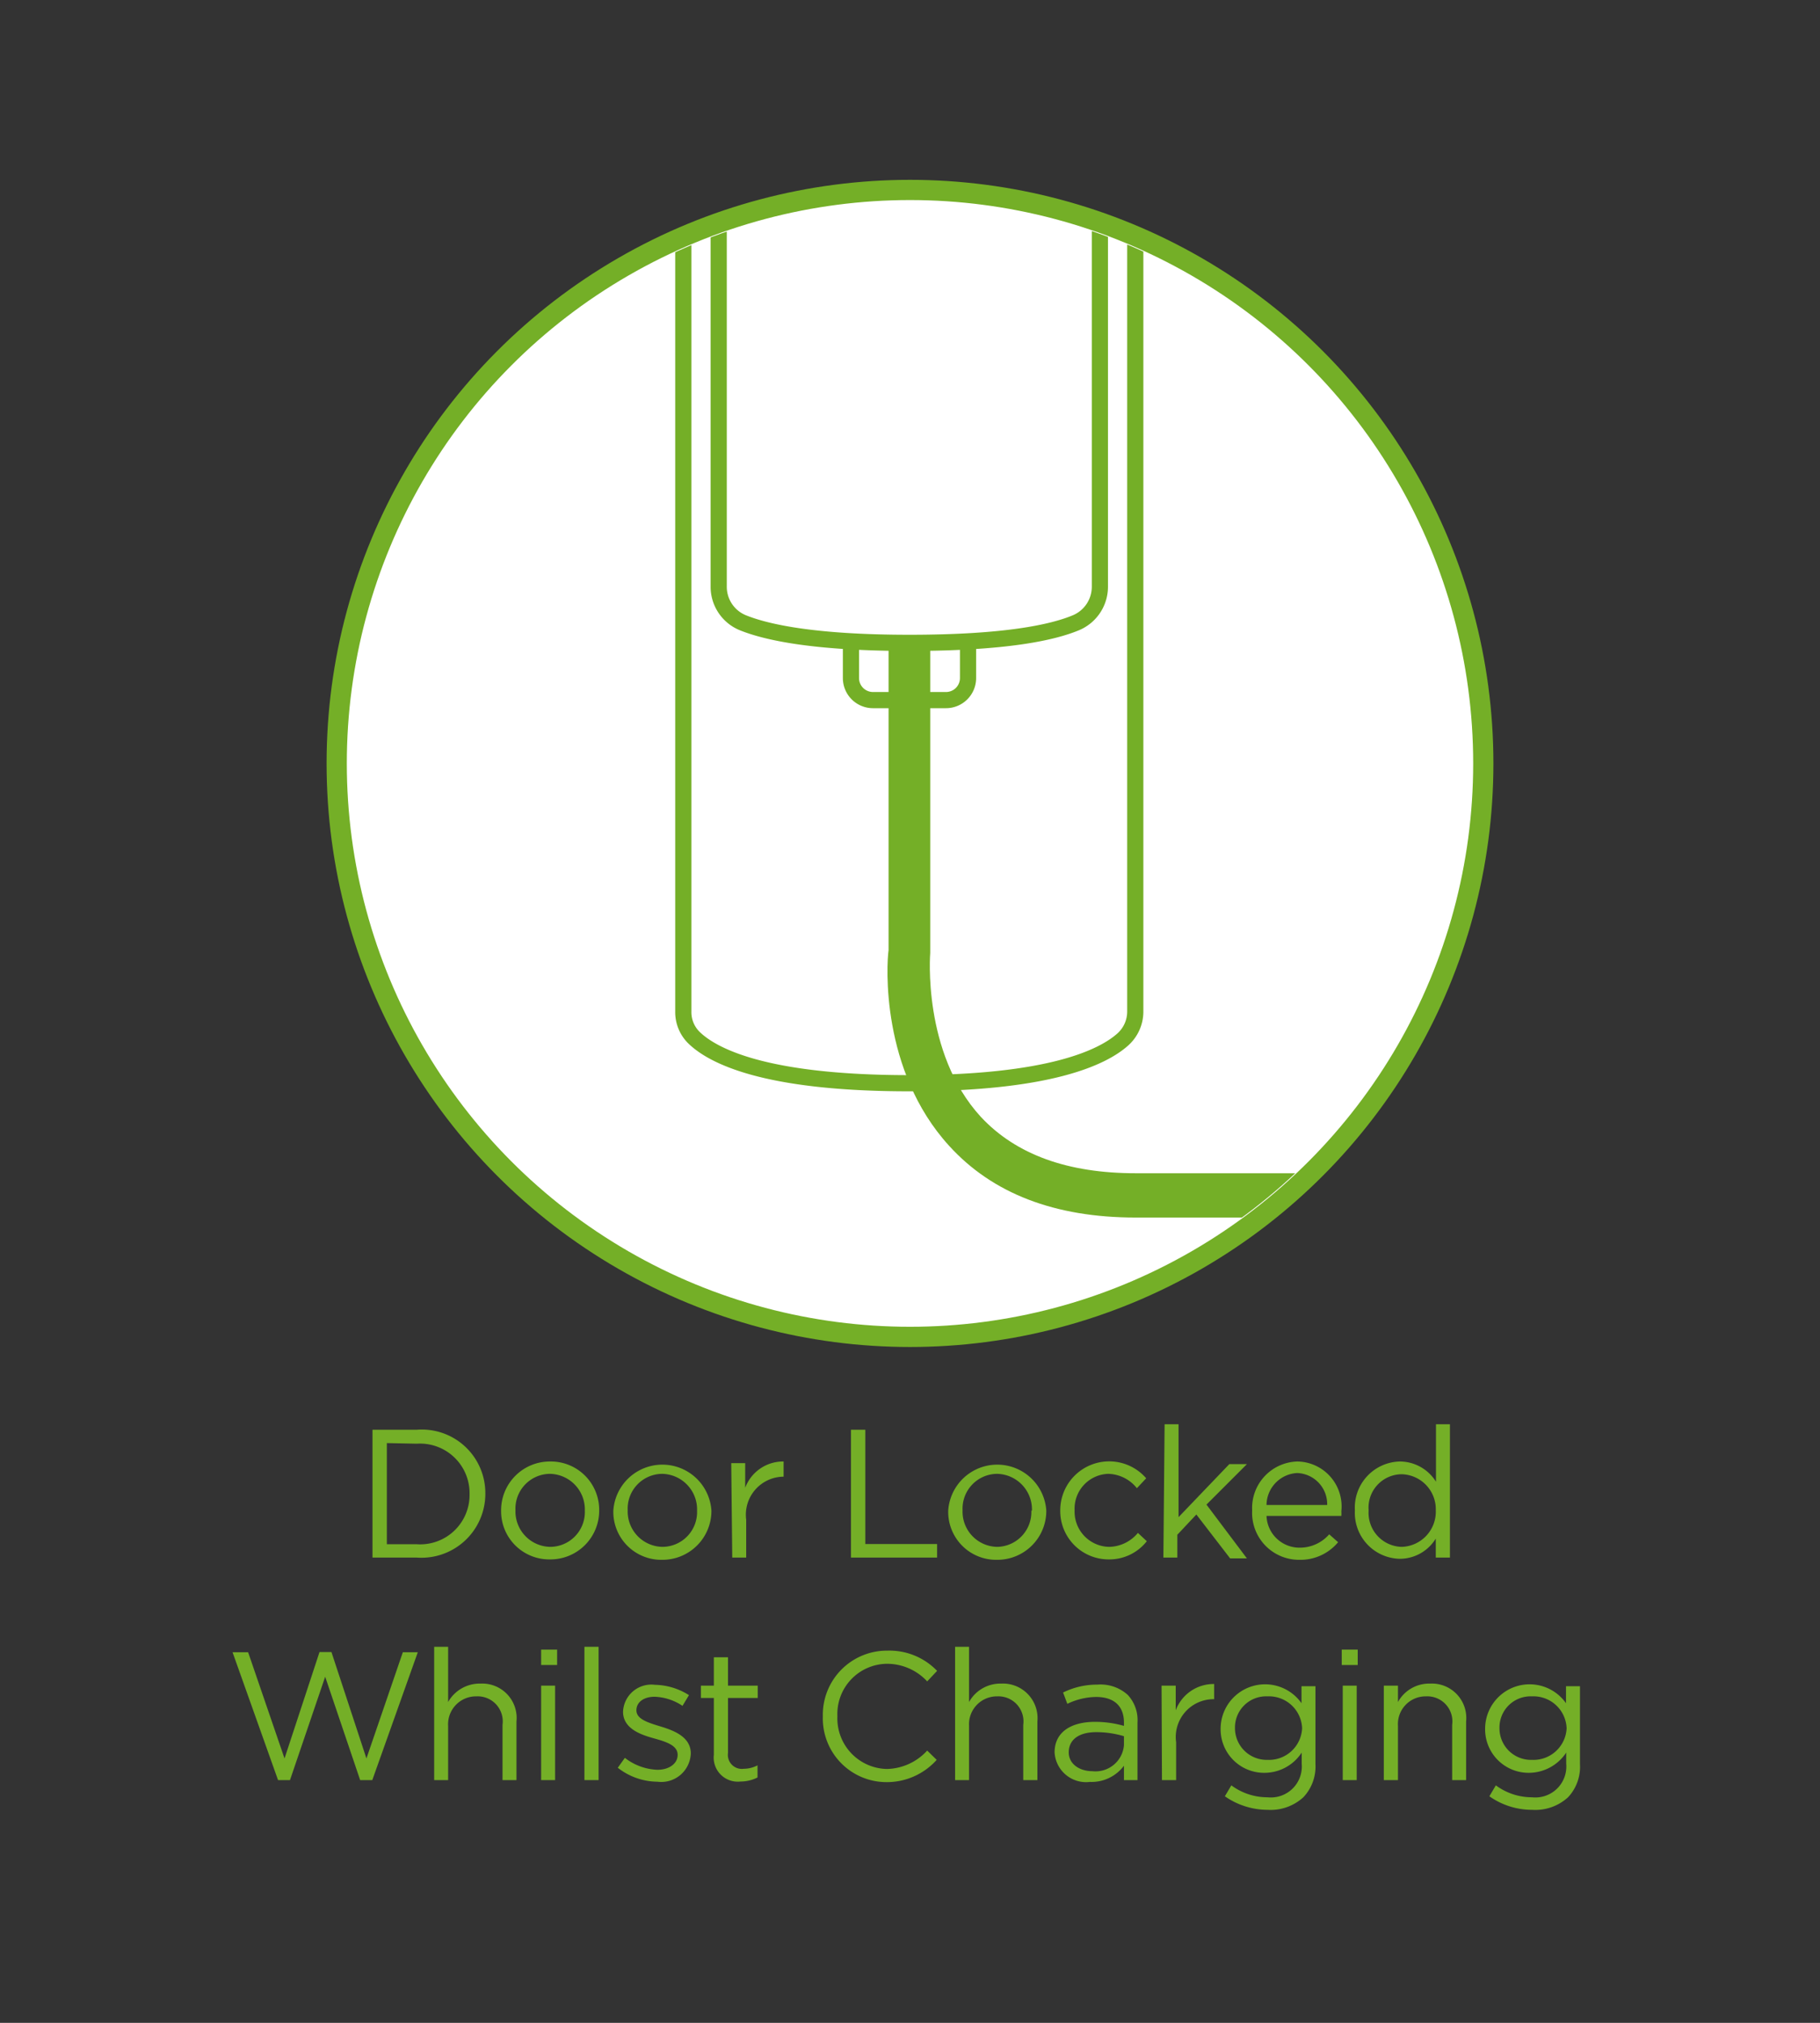 <svg id="Layer_1" data-name="Layer 1" xmlns="http://www.w3.org/2000/svg" xmlns:xlink="http://www.w3.org/1999/xlink" viewBox="0 0 90 100"><rect x="0" y="0" width="90" height="100" fill="#333333" stroke="none"/><defs><style>.cls-1{fill:none;}.cls-2,.cls-5,.cls-6{fill:#fff;stroke:#74af27;}.cls-2{stroke-miterlimit:10;}.cls-3{fill:#74af27;}.cls-4{clip-path:url(#clip-path);}.cls-5{stroke-linejoin:bevel;}.cls-5,.cls-6{stroke-width:0.8px;}.cls-6{stroke-linecap:round;stroke-linejoin:round;}</style><clipPath id="clip-path"><circle class="cls-1" cx="45" cy="37.74" r="27.81"/></clipPath></defs><title>EV-ProductFeatures-DoorLockedWhilstCharging</title><circle class="cls-2" cx="45" cy="37.74" r="28.35"/><path class="cls-3" d="M18.42,70.68h2.19A3.14,3.14,0,0,1,24,73.82h0A3.16,3.16,0,0,1,20.61,77H18.42Zm.71.66v5h1.48a2.44,2.44,0,0,0,2.61-2.48v0a2.45,2.45,0,0,0-2.61-2.49Z"/><path class="cls-3" d="M24.78,74.68v0a2.41,2.41,0,0,1,2.43-2.43,2.39,2.39,0,0,1,2.42,2.41v0a2.41,2.41,0,0,1-2.43,2.43A2.38,2.38,0,0,1,24.78,74.68Zm4.14,0v0a1.76,1.76,0,0,0-1.72-1.82,1.72,1.72,0,0,0-1.71,1.8v0a1.75,1.75,0,0,0,1.72,1.81A1.72,1.72,0,0,0,28.92,74.68Z"/><path class="cls-3" d="M30.33,74.68v0a2.43,2.43,0,0,1,4.85,0v0a2.42,2.42,0,0,1-2.44,2.43A2.37,2.37,0,0,1,30.33,74.68Zm4.14,0v0a1.76,1.76,0,0,0-1.73-1.82,1.72,1.72,0,0,0-1.7,1.8v0a1.75,1.75,0,0,0,1.72,1.81A1.72,1.72,0,0,0,34.47,74.68Z"/><path class="cls-3" d="M36.16,72.33h.69v1.22a2,2,0,0,1,1.9-1.3V73h0a1.88,1.88,0,0,0-1.85,2.13V77h-.69Z"/><path class="cls-3" d="M42.08,70.68h.71v5.65h3.55V77H42.08Z"/><path class="cls-3" d="M46.89,74.68v0a2.43,2.43,0,0,1,4.85,0v0a2.42,2.42,0,0,1-2.44,2.43A2.37,2.37,0,0,1,46.89,74.68Zm4.14,0v0a1.76,1.76,0,0,0-1.73-1.82,1.72,1.72,0,0,0-1.7,1.8v0a1.74,1.74,0,0,0,1.72,1.81A1.72,1.72,0,0,0,51,74.68Z"/><path class="cls-3" d="M52.43,74.68v0a2.42,2.42,0,0,1,4.25-1.6l-.46.49a1.87,1.87,0,0,0-1.41-.71,1.72,1.72,0,0,0-1.67,1.8v0a1.74,1.74,0,0,0,1.71,1.81,1.89,1.89,0,0,0,1.42-.69l.44.41a2.35,2.35,0,0,1-1.89.9A2.39,2.39,0,0,1,52.43,74.68Z"/><path class="cls-3" d="M57.59,70.41h.69V75l2.51-2.62h.87l-2,2,2,2.66h-.83l-1.67-2.17-.94,1V77h-.69Z"/><path class="cls-3" d="M61.92,74.67v0a2.3,2.3,0,0,1,2.24-2.42,2.22,2.22,0,0,1,2.17,2.46,1.77,1.77,0,0,1,0,.23H62.63a1.63,1.63,0,0,0,1.64,1.57,1.92,1.92,0,0,0,1.46-.66l.44.39a2.42,2.42,0,0,1-1.92.87A2.32,2.32,0,0,1,61.92,74.67Zm3.71-.27a1.54,1.54,0,0,0-1.49-1.58,1.6,1.6,0,0,0-1.51,1.58Z"/><path class="cls-3" d="M67,74.67v0a2.28,2.28,0,0,1,2.22-2.42,2.11,2.11,0,0,1,1.79,1V70.41h.69V77H71v-.94a2.09,2.09,0,0,1-1.79,1A2.27,2.27,0,0,1,67,74.67Zm4,0v0a1.73,1.73,0,0,0-1.68-1.79,1.65,1.65,0,0,0-1.64,1.79v0a1.68,1.68,0,0,0,1.64,1.8A1.74,1.74,0,0,0,71,74.66Z"/><path class="cls-3" d="M11.5,81.68h.77l1.8,5.25,1.73-5.26h.59l1.73,5.26,1.8-5.25h.74L18.41,88h-.6l-1.73-5.11L14.34,88h-.59Z"/><path class="cls-3" d="M21.47,81.41h.69v2.73a1.79,1.79,0,0,1,1.6-.91,1.7,1.7,0,0,1,1.78,1.87V88h-.69V85.27a1.24,1.24,0,0,0-1.29-1.41,1.38,1.38,0,0,0-1.4,1.46V88h-.69Z"/><path class="cls-3" d="M26.76,81.55h.79v.76h-.79Zm0,1.78h.69V88h-.69Z"/><path class="cls-3" d="M28.9,81.41h.7V88h-.7Z"/><path class="cls-3" d="M30.55,87.39l.35-.49a2.78,2.78,0,0,0,1.61.59c.56,0,1-.29,1-.74v0c0-.46-.55-.64-1.16-.81s-1.54-.46-1.54-1.32v0a1.4,1.4,0,0,1,1.58-1.33,3.24,3.24,0,0,1,1.68.51l-.32.53a2.63,2.63,0,0,0-1.38-.45c-.55,0-.9.28-.9.67v0c0,.44.58.61,1.2.8s1.49.5,1.49,1.33v0a1.46,1.46,0,0,1-1.65,1.4A3.22,3.22,0,0,1,30.55,87.39Z"/><path class="cls-3" d="M35.3,86.75V83.94h-.64v-.61h.64v-1.4H36v1.4h1.47v.61H36v2.72a.69.69,0,0,0,.78.78,1.48,1.48,0,0,0,.68-.17v.6a1.86,1.86,0,0,1-.84.2A1.19,1.19,0,0,1,35.3,86.75Z"/><path class="cls-3" d="M40.69,84.85v0a3.17,3.17,0,0,1,3.19-3.25,3.27,3.27,0,0,1,2.46,1l-.49.52a2.71,2.71,0,0,0-2-.87,2.48,2.48,0,0,0-2.44,2.59h0a2.5,2.5,0,0,0,2.44,2.61,2.77,2.77,0,0,0,2-.91l.47.46a3.31,3.31,0,0,1-2.53,1.1A3.15,3.15,0,0,1,40.69,84.85Z"/><path class="cls-3" d="M47.23,81.41h.69v2.73a1.77,1.77,0,0,1,1.59-.91A1.71,1.71,0,0,1,51.3,85.1V88h-.7V85.27a1.24,1.24,0,0,0-1.28-1.41,1.38,1.38,0,0,0-1.4,1.46V88h-.69Z"/><path class="cls-3" d="M52.15,86.63h0c0-1,.81-1.51,2-1.51a5.18,5.18,0,0,1,1.43.2v-.16c0-.84-.51-1.27-1.38-1.27a3.38,3.38,0,0,0-1.42.34l-.21-.56a3.8,3.8,0,0,1,1.7-.39,2,2,0,0,1,1.5.51,1.83,1.83,0,0,1,.48,1.36V88h-.67v-.71a2,2,0,0,1-1.68.8A1.56,1.56,0,0,1,52.15,86.63Zm3.43-.35v-.45a4.8,4.8,0,0,0-1.37-.2c-.87,0-1.36.38-1.36,1v0c0,.58.54.93,1.17.93A1.41,1.41,0,0,0,55.58,86.28Z"/><path class="cls-3" d="M57.44,83.33h.7v1.22a2,2,0,0,1,1.9-1.3V84H60a1.87,1.87,0,0,0-1.84,2.13V88h-.7Z"/><path class="cls-3" d="M60.57,88.8l.32-.54a3,3,0,0,0,1.79.59,1.53,1.53,0,0,0,1.69-1.66v-.55a2.2,2.2,0,0,1-1.82,1,2.15,2.15,0,0,1-2.19-2.18v0a2.2,2.2,0,0,1,4-1.26v-.84h.69v3.85a2.21,2.21,0,0,1-.6,1.64,2.4,2.4,0,0,1-1.77.62A3.7,3.7,0,0,1,60.57,88.8Zm3.82-3.36v0a1.64,1.64,0,0,0-1.71-1.58,1.54,1.54,0,0,0-1.61,1.57v0A1.57,1.57,0,0,0,62.68,87,1.64,1.64,0,0,0,64.39,85.44Z"/><path class="cls-3" d="M66.35,81.55h.79v.76h-.79Zm.05,1.78h.69V88H66.4Z"/><path class="cls-3" d="M68.43,83.33h.7v.81a1.76,1.76,0,0,1,1.59-.91A1.7,1.7,0,0,1,72.5,85.1V88h-.69V85.27a1.24,1.24,0,0,0-1.29-1.41,1.37,1.37,0,0,0-1.39,1.46V88h-.7Z"/><path class="cls-3" d="M73.65,88.8l.32-.54a3,3,0,0,0,1.79.59,1.53,1.53,0,0,0,1.69-1.66v-.55a2.22,2.22,0,0,1-1.83,1,2.15,2.15,0,0,1-2.18-2.18v0a2.2,2.2,0,0,1,4-1.26v-.84h.69v3.85a2.2,2.2,0,0,1-.59,1.64,2.4,2.4,0,0,1-1.77.62A3.66,3.66,0,0,1,73.65,88.8Zm3.82-3.36v0a1.64,1.64,0,0,0-1.71-1.58,1.54,1.54,0,0,0-1.61,1.57v0A1.56,1.56,0,0,0,75.76,87,1.64,1.64,0,0,0,77.47,85.44Z"/><g class="cls-4"><path class="cls-5" d="M56.14-64.27V50a1.85,1.85,0,0,1-.61,1.38c-1,.9-3.65,2.17-10.56,2.17-7.17,0-9.75-1.36-10.67-2.27A1.77,1.77,0,0,1,33.79,50V-64.27"/><path class="cls-6" d="M42.08,31h5.79a0,0,0,0,1,0,0v2.52a1.09,1.09,0,0,1-1.09,1.09H43.17a1.09,1.09,0,0,1-1.09-1.09V31A0,0,0,0,1,42.08,31Z"/><path class="cls-3" d="M80.69,60.19H56.16c-4,0-7.08-1.19-9.22-3.54-3.41-3.73-3.1-9-3-9.68V27.4H46V47.11s-.41,4.93,2.5,8.1C50.25,57.09,52.82,58,56.16,58H80.69Z"/><path class="cls-6" d="M54.39-66.91V29a1.93,1.93,0,0,1-1.17,1.78c-1.19.5-3.55,1-8.25,1s-7.07-.52-8.25-1A1.92,1.92,0,0,1,35.54,29V-66.91"/></g></svg>
